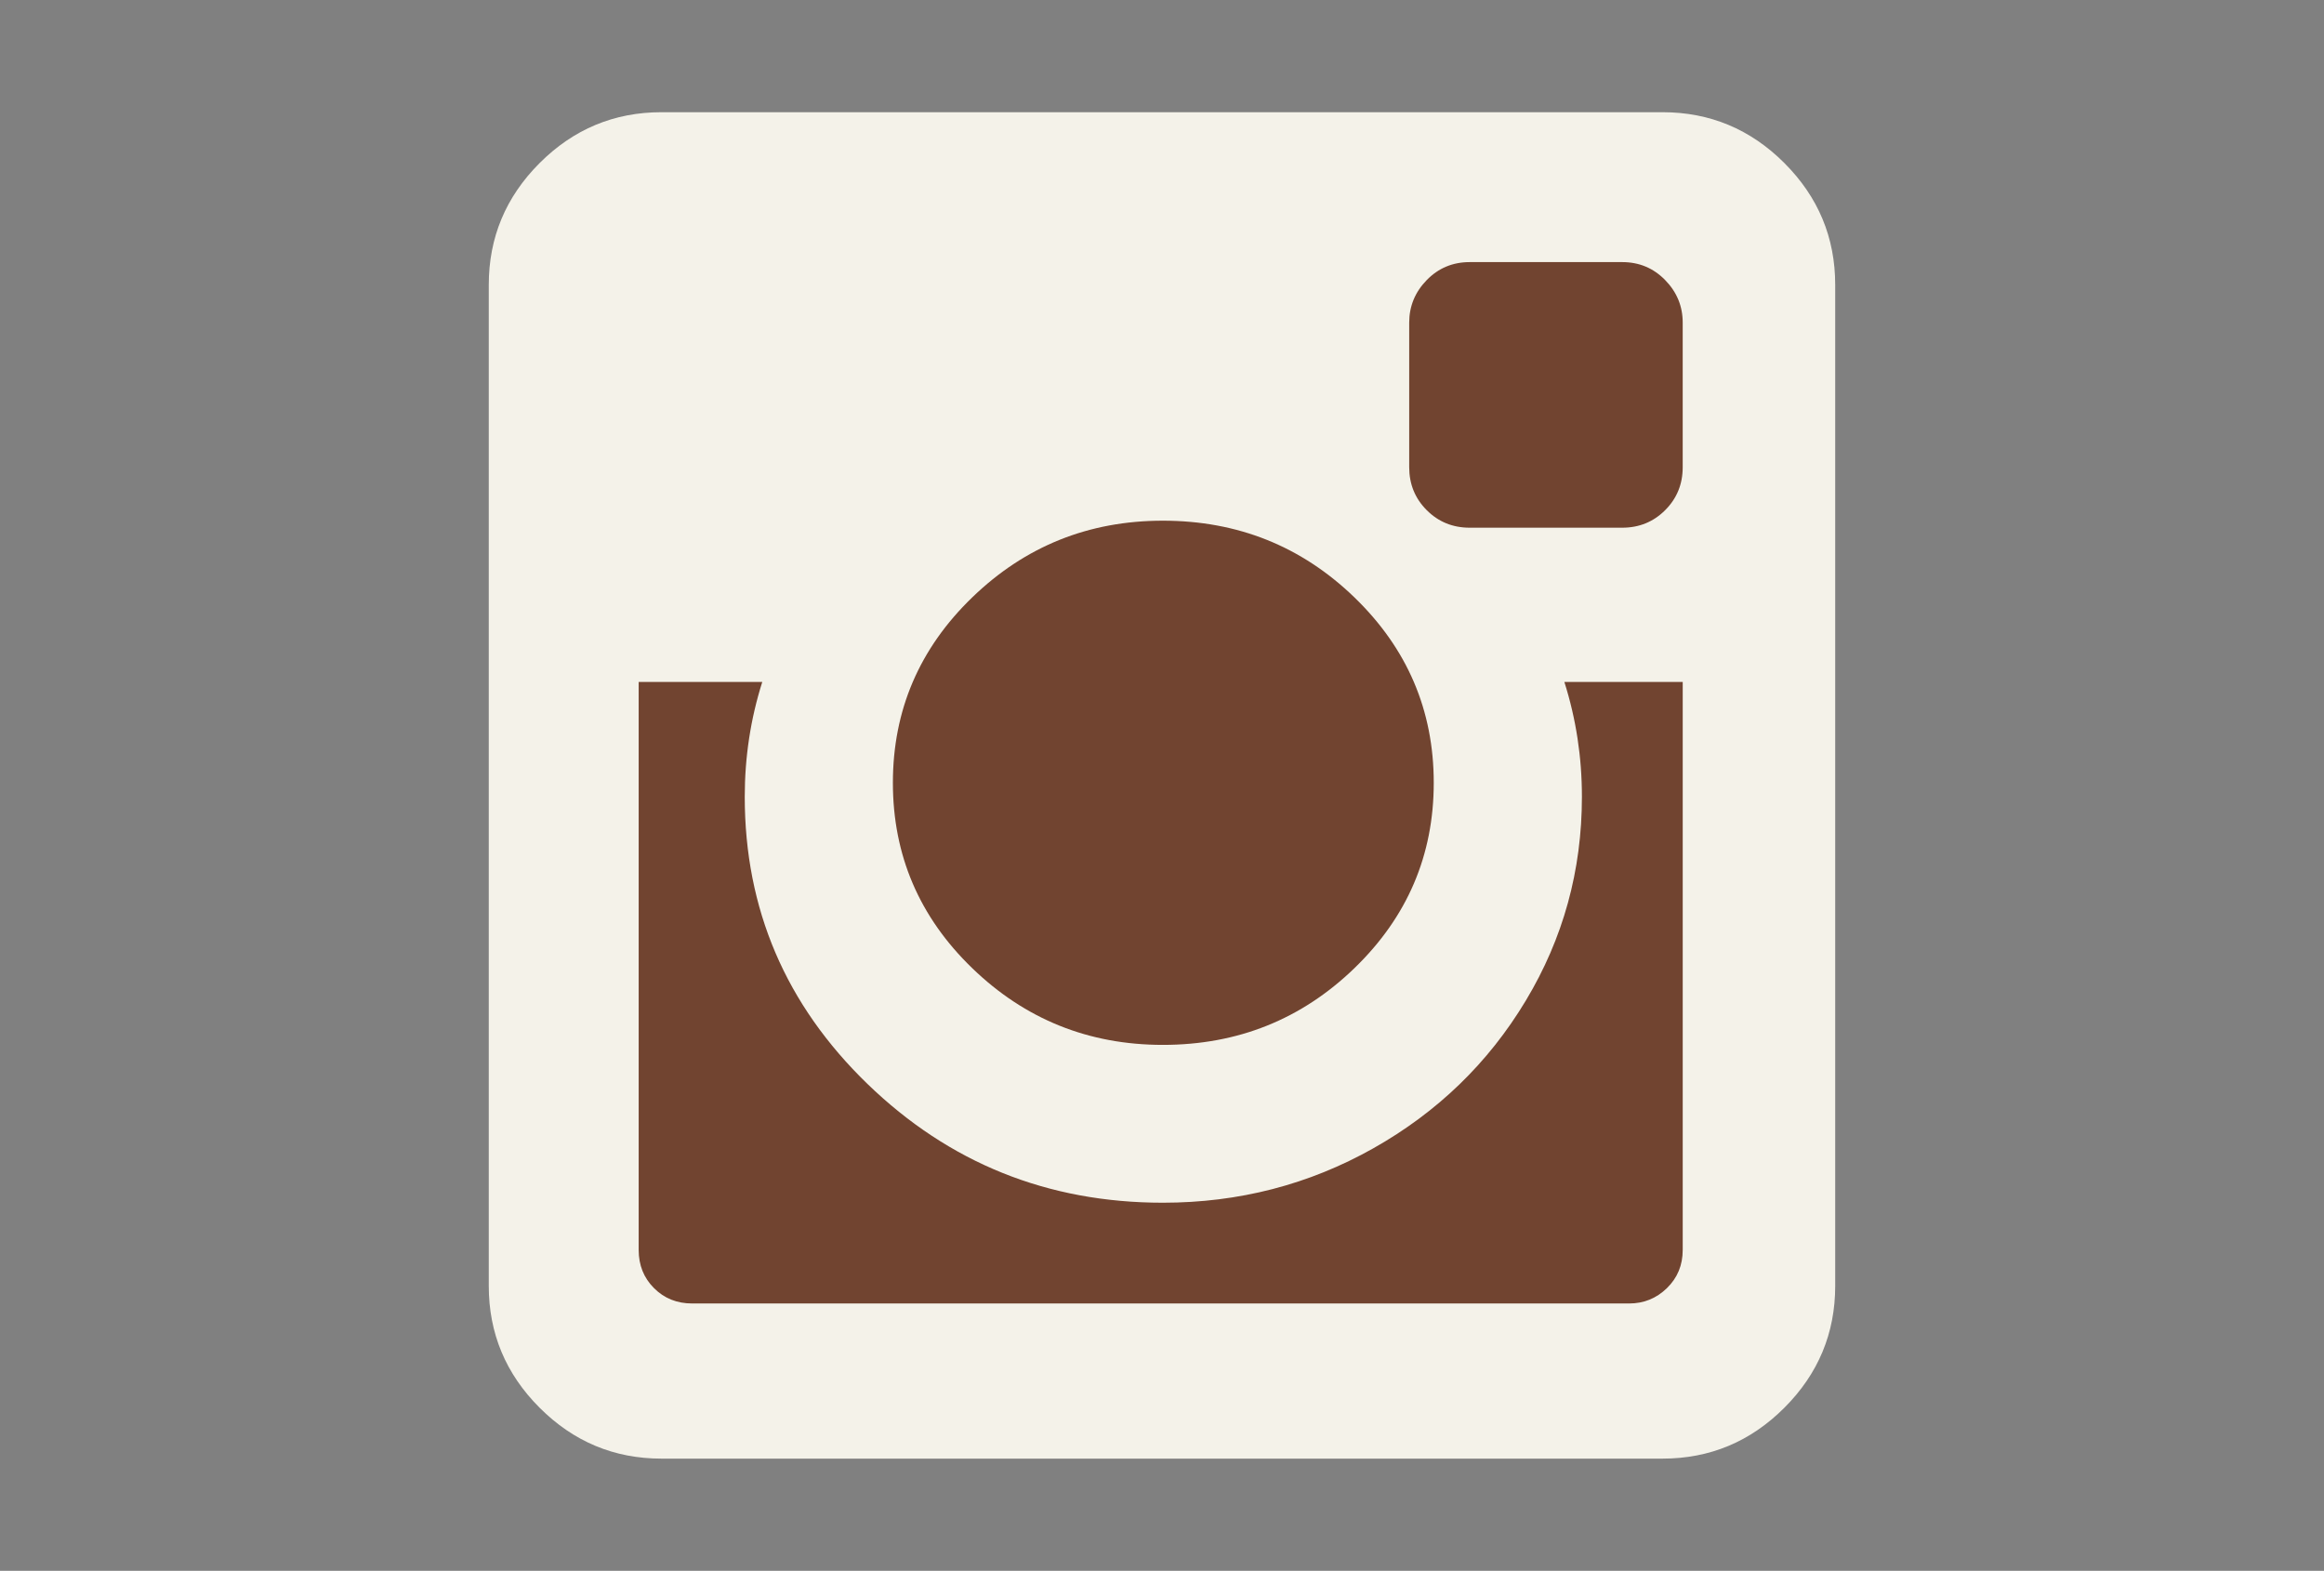 <?xml version="1.0" encoding="utf-8"?>
<!-- Generator: Adobe Illustrator 16.0.4, SVG Export Plug-In . SVG Version: 6.00 Build 0)  -->
<!DOCTYPE svg PUBLIC "-//W3C//DTD SVG 1.1//EN" "http://www.w3.org/Graphics/SVG/1.1/DTD/svg11.dtd">
<svg version="1.1" id="Capa_1" xmlns="http://www.w3.org/2000/svg" xmlns:xlink="http://www.w3.org/1999/xlink" x="0px" y="0px"
	 width="216px" height="146px" viewBox="0 0 216 146" enable-background="new 0 0 216 146" xml:space="preserve">
<rect x="0" y="0" width="216" height="146" fill="#808080" stroke="none"/>
<path fill="#F4F2E9" d="M165.846,15.155c-3.15-3.151-6.926-4.726-11.324-4.726H61.479c-4.4,0-8.174,1.576-11.325,4.726
	c-3.151,3.15-4.726,6.925-4.726,11.324v93.042c0,4.396,1.575,8.174,4.726,11.321c3.151,3.151,6.926,4.729,11.325,4.729h93.042
	c4.396,0,8.174-1.576,11.324-4.729c3.148-3.147,4.725-6.925,4.725-11.321V26.479C170.57,22.079,168.996,18.306,165.846,15.155z"/>
<path fill="#714430" d="M90.362,55.524c4.915-4.752,10.822-7.129,17.72-7.129c6.952,0,12.886,2.377,17.802,7.129
	c4.915,4.753,7.373,10.497,7.373,17.232c0,6.734-2.458,12.479-7.373,17.23c-4.916,4.753-10.849,7.13-17.802,7.13
	c-6.898,0-12.804-2.378-17.72-7.13s-7.374-10.496-7.374-17.23C82.988,66.021,85.446,60.277,90.362,55.524z"/>
<path fill="#714430" d="M156.396,116.182c0,1.411-0.49,2.592-1.467,3.543c-0.979,0.951-2.146,1.426-3.508,1.426H64.331
	c-1.412,0-2.594-0.475-3.544-1.426c-0.951-0.949-1.426-2.132-1.426-3.543V63.386h11.487c-1.086,3.422-1.629,6.98-1.629,10.673
	c0,10.433,3.802,19.324,11.406,26.687c7.605,7.356,16.757,11.04,27.457,11.04c7.061,0,13.579-1.688,19.555-5.055
	c5.975-3.369,10.698-7.941,14.176-13.729c3.479-5.786,5.215-12.1,5.215-18.943c0-3.69-0.545-7.25-1.631-10.673h11V116.182
	L156.396,116.182z"/>
<path fill="#714430" d="M156.396,43.425c0,1.575-0.543,2.906-1.631,3.992c-1.086,1.087-2.416,1.63-3.992,1.63h-14.176
	c-1.574,0-2.906-0.543-3.992-1.63c-1.086-1.086-1.629-2.417-1.629-3.992V29.983c0-1.521,0.543-2.838,1.629-3.952
	c1.086-1.113,2.418-1.67,3.992-1.67h14.176c1.576,0,2.906,0.557,3.992,1.67c1.088,1.114,1.631,2.431,1.631,3.952V43.425z"/>
</svg>
